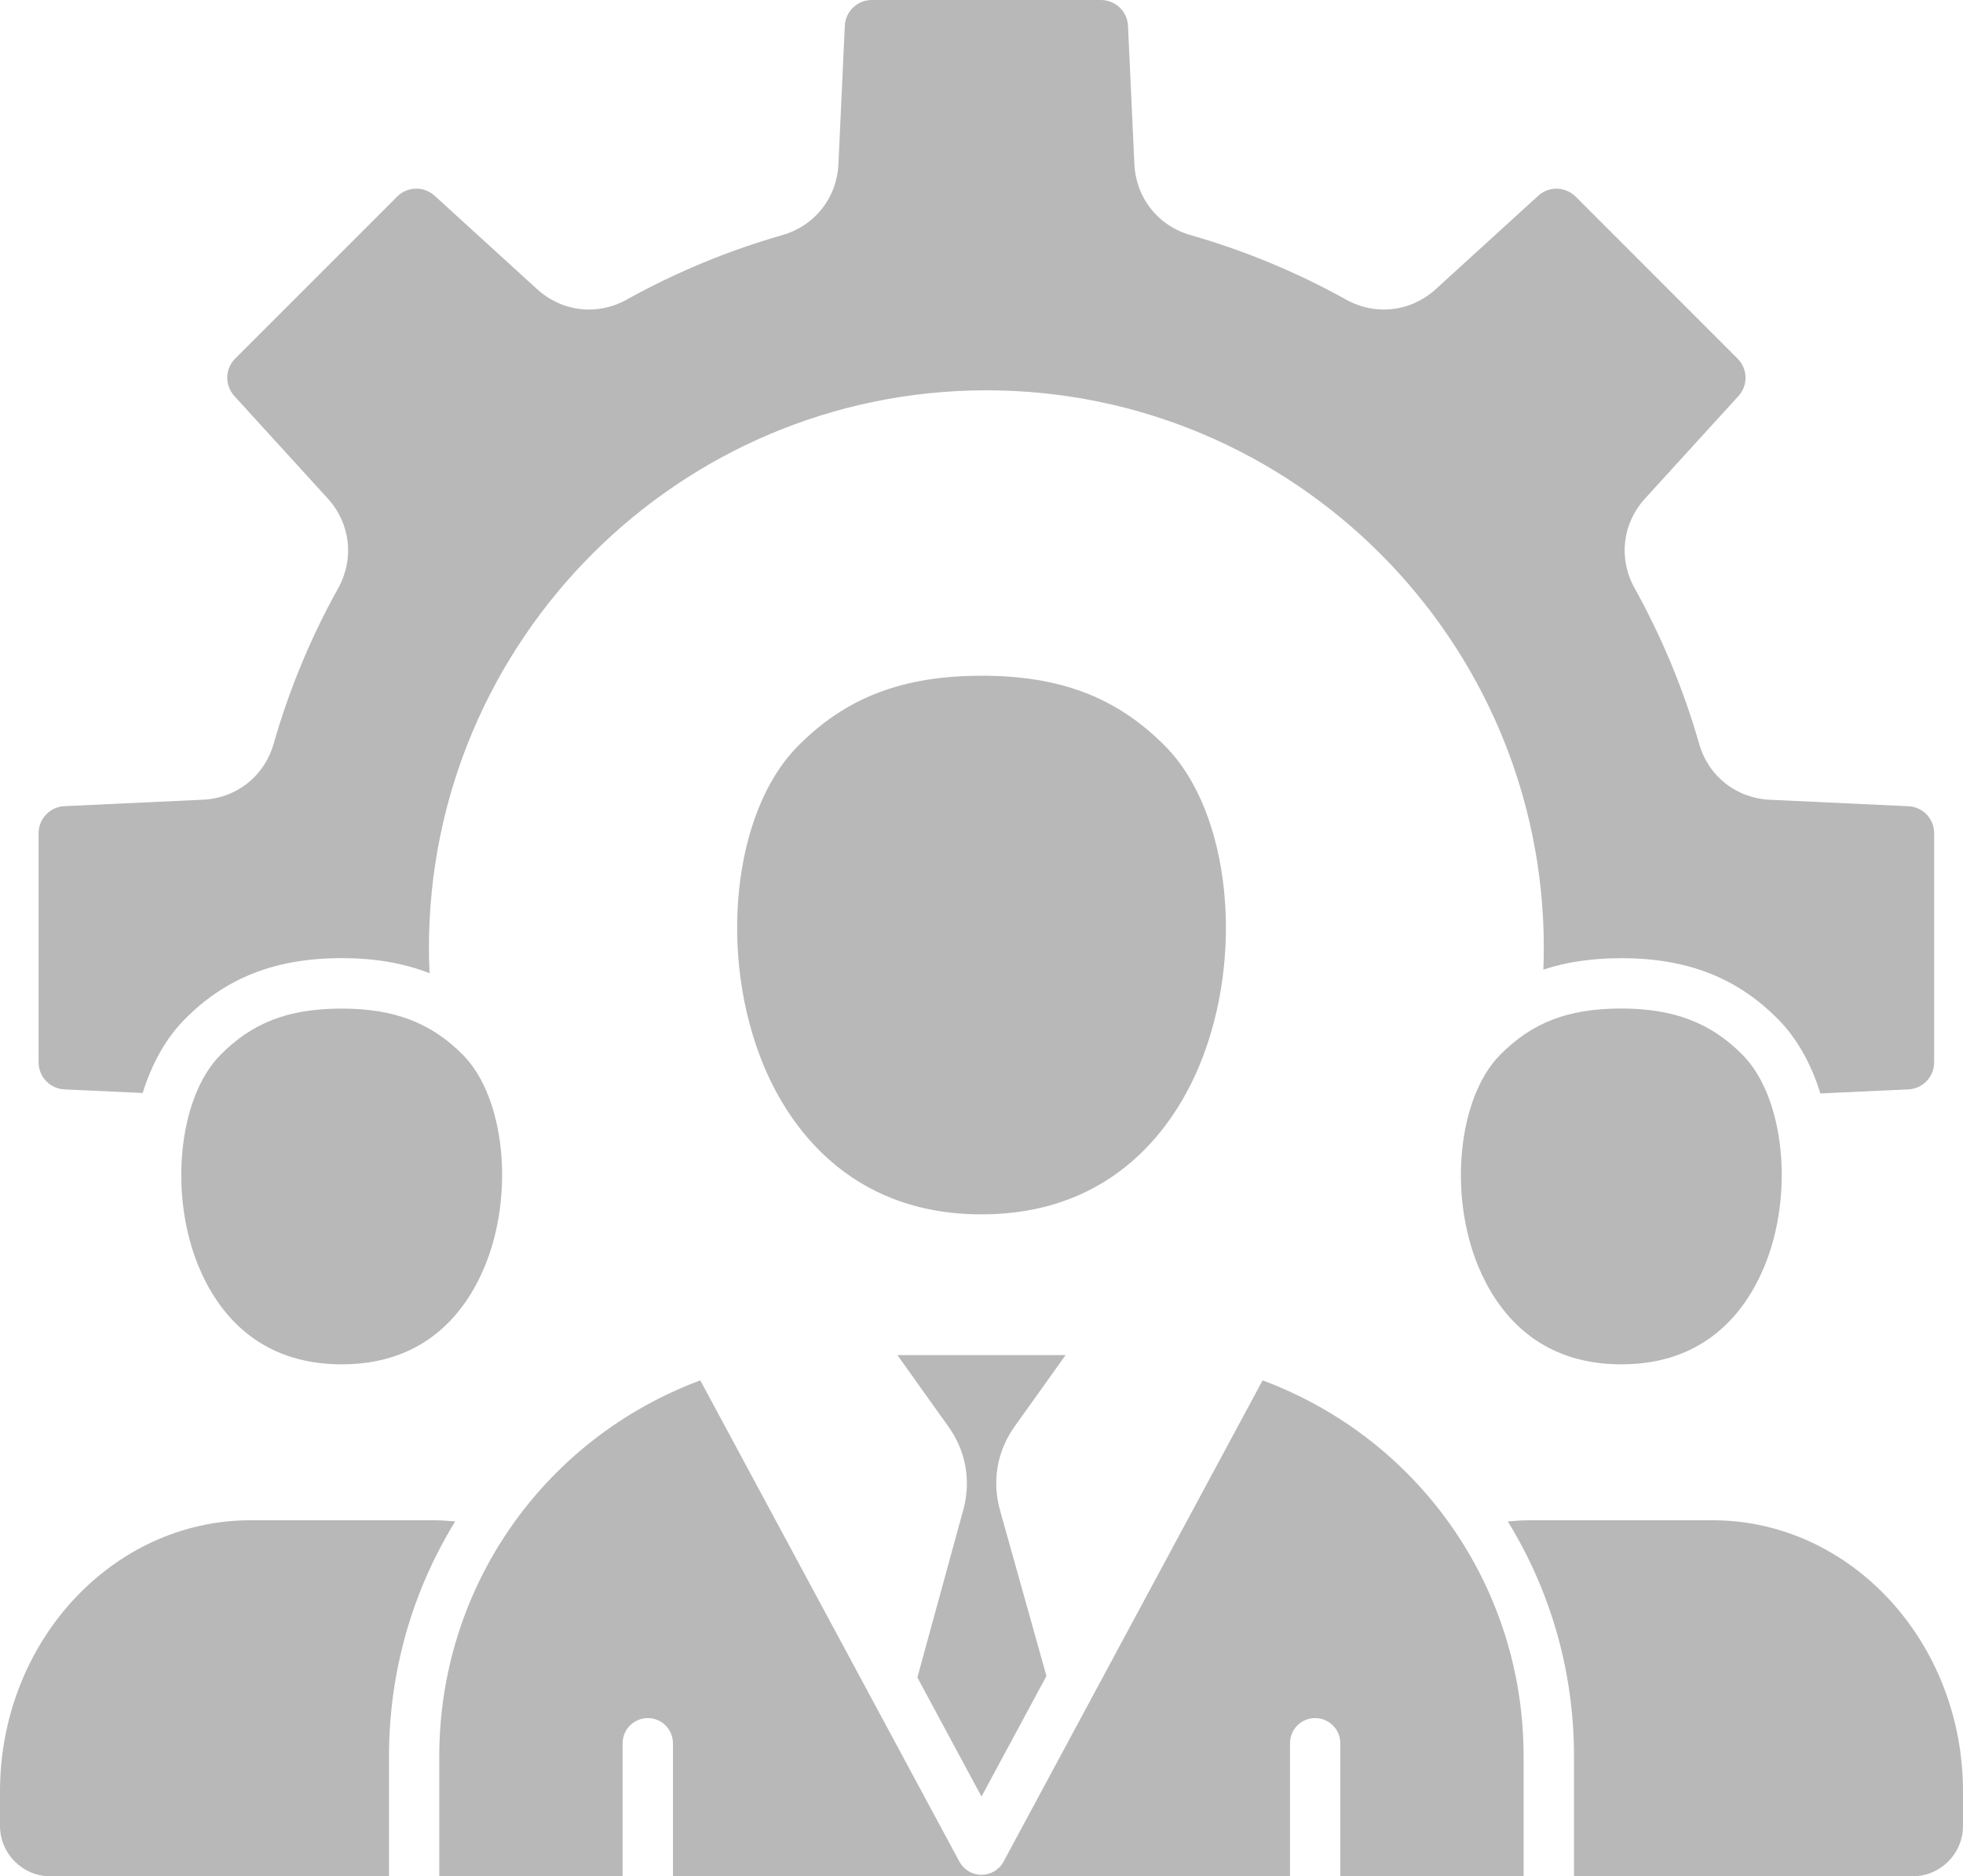 <?xml version="1.0" encoding="utf-8"?>
<svg width="33.82" height="32.323" viewBox="0 0 33.82 32.323" fill="none" xmlns="http://www.w3.org/2000/svg">
  <path d="M16.995 6.724C22.29 6.724 26.598 11.033 26.598 16.328C26.598 16.453 26.595 16.578 26.59 16.704C26.992 16.571 27.437 16.507 27.936 16.507C29.072 16.507 29.933 16.844 30.644 17.569C30.966 17.897 31.208 18.337 31.363 18.837C31.363 18.837 32.878 18.767 32.878 18.767C33.128 18.756 33.323 18.551 33.323 18.301C33.323 18.301 33.323 14.355 33.323 14.355C33.323 14.105 33.128 13.9 32.878 13.889C32.878 13.889 30.494 13.778 30.494 13.778C29.913 13.751 29.433 13.372 29.274 12.813C29.008 11.883 28.634 10.982 28.163 10.134C27.88 9.626 27.95 9.018 28.343 8.587C28.343 8.587 29.951 6.823 29.951 6.823C30.12 6.638 30.113 6.355 29.936 6.178C29.936 6.178 27.146 3.387 27.146 3.387C26.969 3.211 26.686 3.204 26.501 3.373C26.501 3.373 24.737 4.981 24.737 4.981C24.306 5.373 23.699 5.444 23.189 5.16C22.342 4.689 21.441 4.316 20.511 4.05C19.951 3.889 19.572 3.41 19.544 2.829C19.544 2.829 19.434 0.445 19.434 0.445C19.422 0.195 19.217 0 18.968 0C18.968 0 15.021 0 15.021 0C14.771 0 14.567 0.195 14.555 0.445C14.555 0.445 14.445 2.829 14.445 2.829C14.417 3.41 14.039 3.889 13.479 4.05C12.549 4.316 11.648 4.689 10.8 5.16C10.291 5.444 9.684 5.373 9.253 4.981C9.253 4.981 7.488 3.372 7.488 3.372C7.303 3.204 7.02 3.21 6.843 3.386C6.843 3.386 4.052 6.177 4.052 6.177C3.875 6.354 3.869 6.637 4.037 6.822C4.037 6.822 5.646 8.587 5.646 8.587C6.038 9.017 6.109 9.624 5.826 10.134C5.354 10.981 4.981 11.882 4.715 12.812C4.555 13.371 4.076 13.751 3.494 13.777C3.494 13.777 1.11 13.888 1.11 13.888C0.861 13.9 0.665 14.104 0.665 14.354C0.665 14.354 0.665 18.3 0.665 18.3C0.665 18.551 0.86 18.755 1.11 18.767C1.11 18.767 2.458 18.829 2.458 18.829C2.613 18.332 2.854 17.894 3.174 17.568C3.886 16.844 4.748 16.506 5.888 16.506C6.456 16.506 6.955 16.591 7.401 16.766C7.394 16.62 7.39 16.474 7.39 16.327C7.392 11.033 11.699 6.724 16.995 6.724C16.995 6.724 16.995 6.724 16.995 6.724ZM25.474 21.829C24.951 20.583 25.12 18.91 25.841 18.176C26.394 17.614 27.02 17.374 27.936 17.374C28.835 17.374 29.48 17.621 30.026 18.176C30.747 18.91 30.915 20.583 30.393 21.829C30.073 22.593 29.386 23.504 27.934 23.504C26.481 23.504 25.795 22.593 25.474 21.829C25.474 21.829 25.474 21.829 25.474 21.829ZM25.978 26.21C26.725 27.428 27.118 28.812 27.118 30.256C27.118 30.256 27.118 32.323 27.118 32.323C27.118 32.323 32.953 32.323 32.953 32.323C33.431 32.323 33.82 31.934 33.82 31.456C33.82 31.456 33.82 30.863 33.82 30.863C33.82 28.286 31.884 26.19 29.504 26.19C29.504 26.19 26.363 26.19 26.363 26.19C26.234 26.19 26.106 26.198 25.978 26.21C25.978 26.21 25.978 26.21 25.978 26.21ZM16.596 26.012L15.805 28.898L16.91 30.95L18.029 28.873C18.029 28.873 17.229 26.018 17.229 26.018C17.088 25.513 17.178 24.998 17.483 24.571C17.483 24.571 18.359 23.345 18.359 23.345L15.461 23.345C15.461 23.345 16.339 24.575 16.339 24.575C16.642 24.997 16.733 25.508 16.596 26.012C16.596 26.012 16.596 26.012 16.596 26.012ZM12.065 23.78C12.065 23.78 16.528 32.069 16.528 32.069C16.604 32.209 16.75 32.298 16.909 32.298C17.069 32.298 17.216 32.21 17.291 32.069C17.291 32.069 21.753 23.78 21.753 23.78C24.458 24.789 26.25 27.348 26.25 30.256C26.25 30.256 26.25 32.323 26.25 32.323L23.092 32.323C23.092 32.323 23.092 30.031 23.092 30.031C23.092 29.792 22.897 29.598 22.658 29.598C22.418 29.598 22.225 29.792 22.225 30.031C22.225 30.031 22.225 32.323 22.225 32.323L11.594 32.323C11.594 32.323 11.594 30.031 11.594 30.031C11.594 29.792 11.4 29.598 11.161 29.598C10.921 29.598 10.727 29.792 10.727 30.031C10.727 30.031 10.727 32.323 10.727 32.323L7.568 32.323C7.568 32.323 7.568 30.256 7.568 30.256C7.569 27.348 9.361 24.789 12.065 23.78C12.065 23.78 12.065 23.78 12.065 23.78ZM4.316 26.19C1.937 26.19 0 28.286 0 30.863C0 30.863 0 31.456 0 31.456C0 31.933 0.389 32.323 0.867 32.323C0.867 32.323 6.702 32.323 6.702 32.323C6.702 32.323 6.702 30.256 6.702 30.256C6.702 28.812 7.095 27.428 7.842 26.21C7.714 26.198 7.586 26.19 7.458 26.19C7.458 26.19 4.316 26.19 4.316 26.19ZM8.346 21.83C8.026 22.594 7.34 23.504 5.887 23.504C4.434 23.504 3.747 22.594 3.427 21.83C2.905 20.583 3.073 18.911 3.794 18.177C4.347 17.615 4.974 17.375 5.89 17.375C6.79 17.375 7.435 17.622 7.98 18.177C8.701 18.91 8.869 20.583 8.346 21.83C8.346 21.83 8.346 21.83 8.346 21.83ZM20.084 12.863C21.198 13.996 21.455 16.469 20.657 18.373C20.258 19.325 19.241 20.92 16.911 20.92C14.58 20.92 13.563 19.324 13.164 18.372C12.366 16.468 12.623 13.997 13.737 12.863C14.567 12.018 15.547 11.641 16.915 11.641C18.275 11.641 19.253 12.018 20.084 12.863C20.084 12.863 20.084 12.863 20.084 12.863Z" fill="#B8B8B8" fill-rule="evenodd" transform="translate(0 -0)" />
</svg>